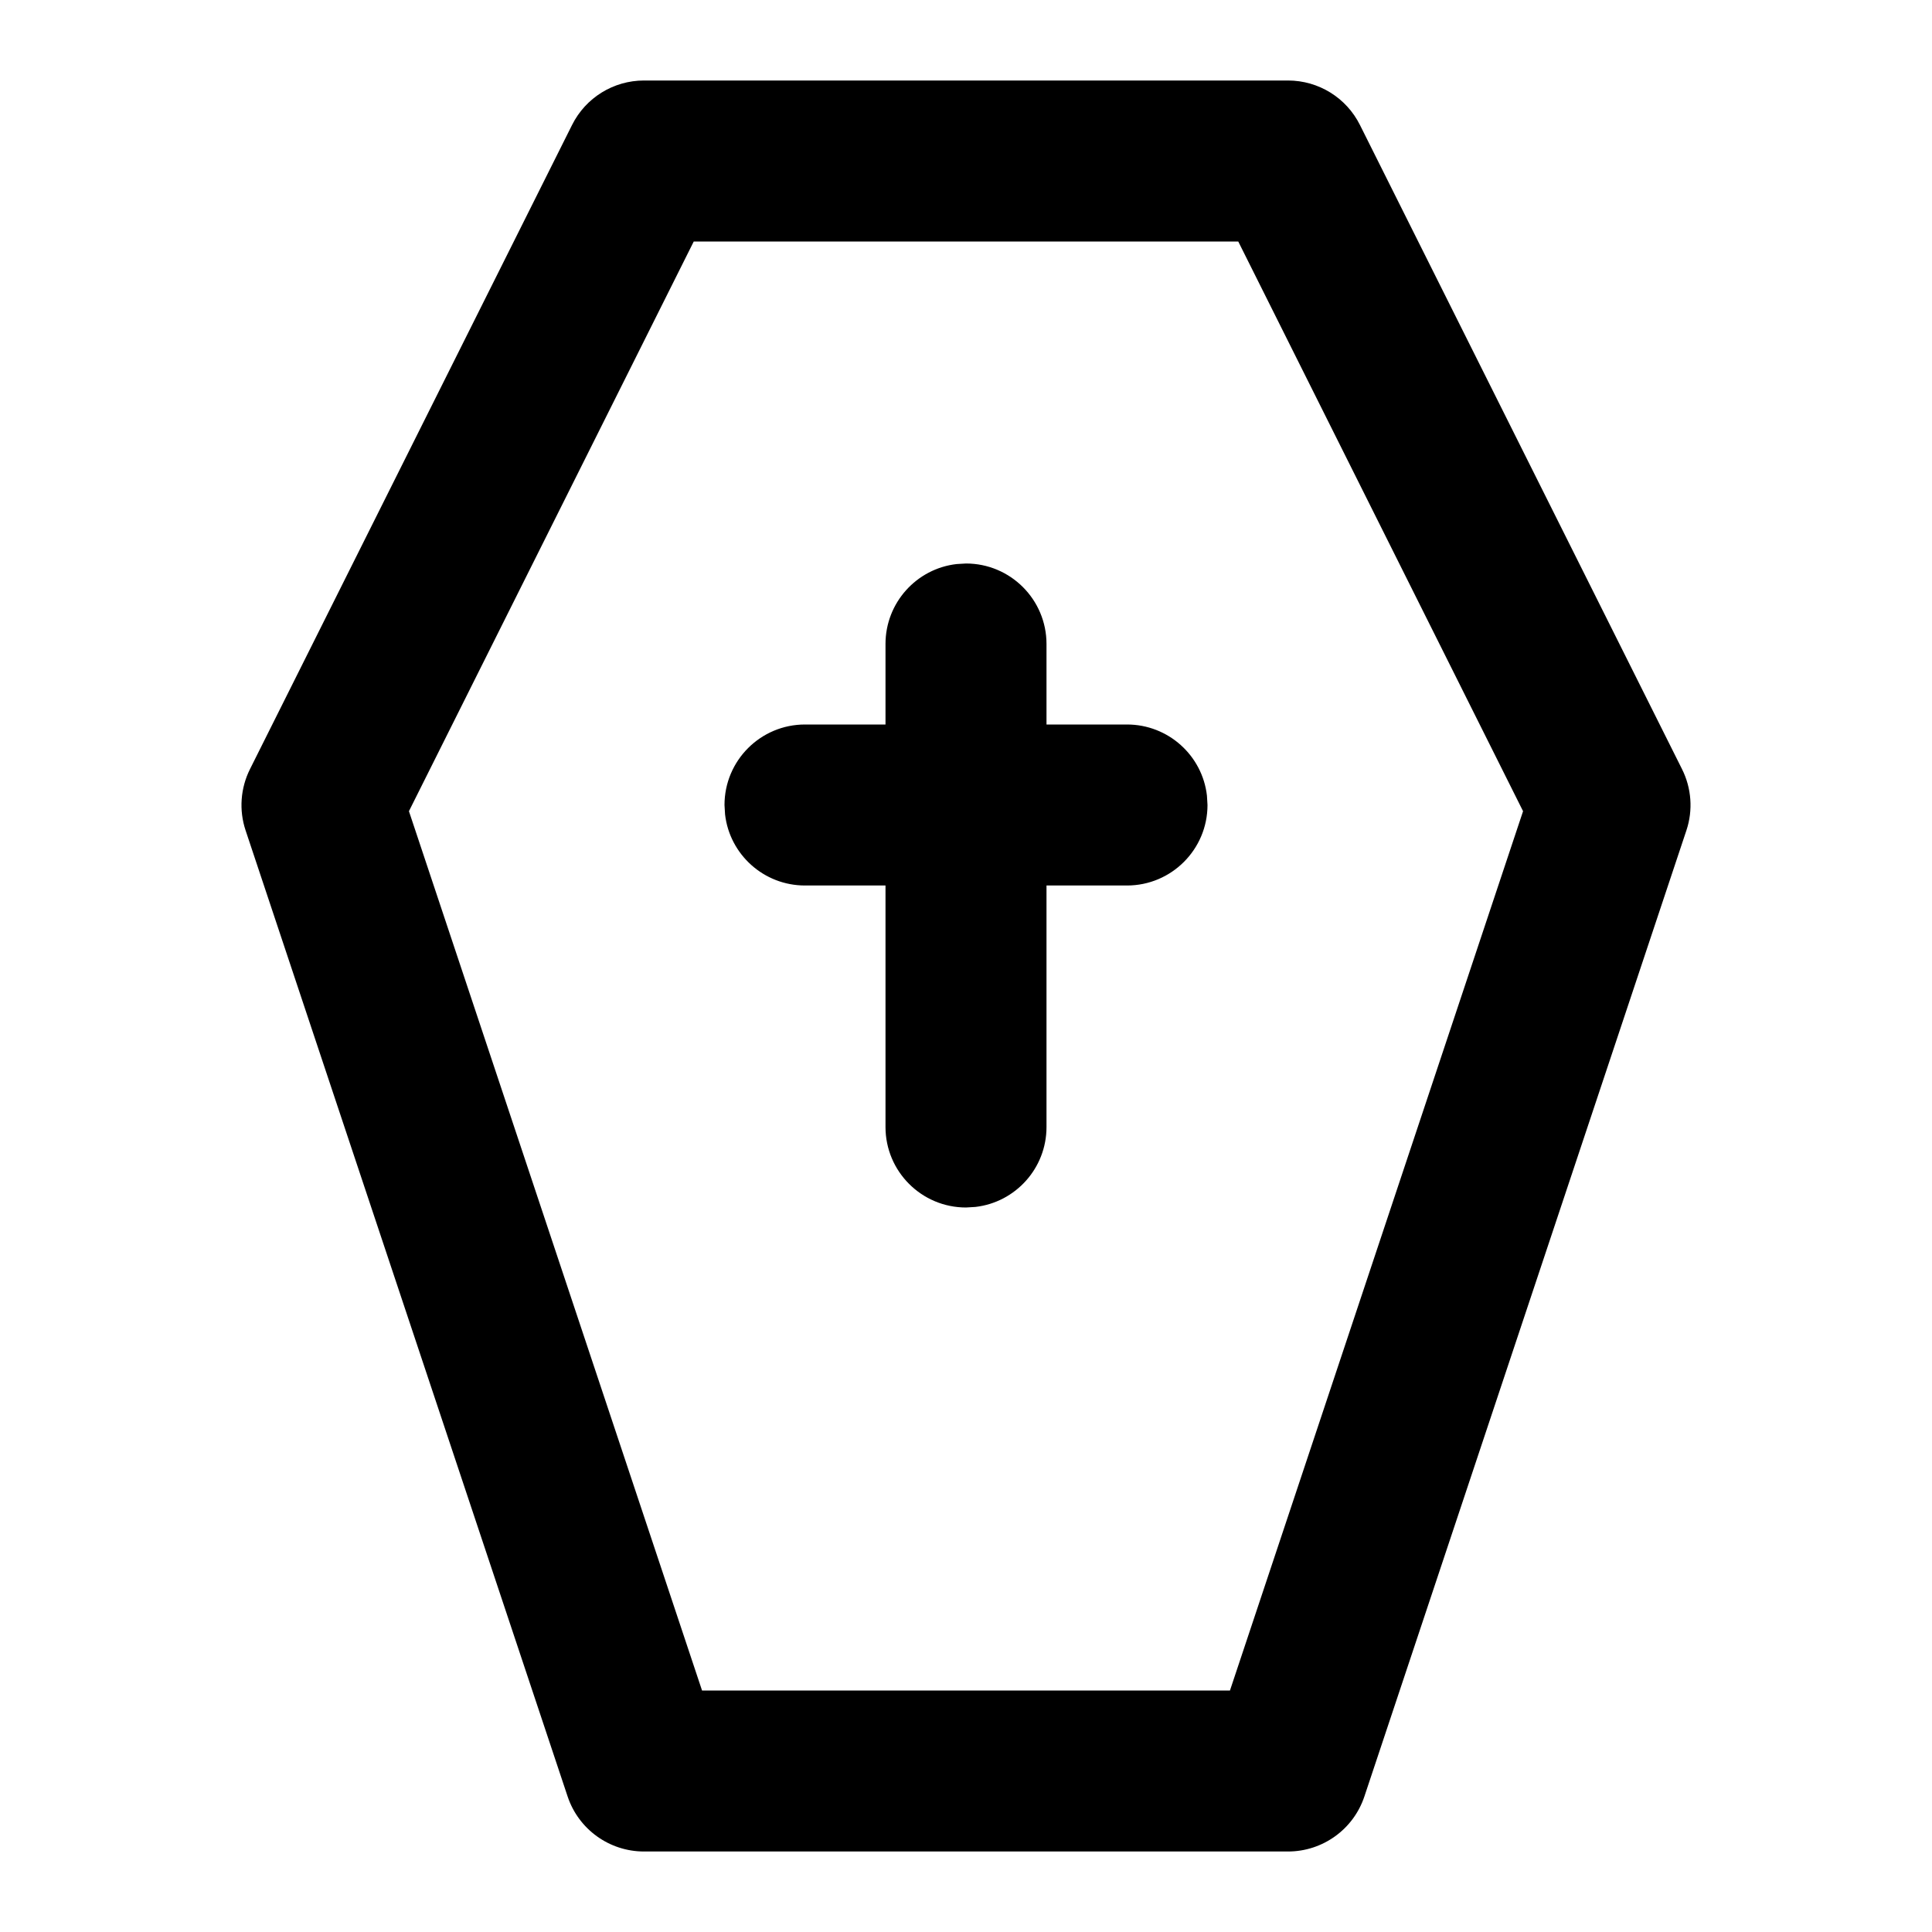 <?xml version="1.0" encoding="UTF-8"?>
<svg width="24px" height="24px" viewBox="0 0 24 24" version="1.1" xmlns="http://www.w3.org/2000/svg" xmlns:xlink="http://www.w3.org/1999/xlink">
    <!-- Generator: Sketch 59.1 (86144) - https://sketch.com -->
    <title>ic_sarcophagus</title>
    <desc>Created with Sketch.</desc>
    <g id="ic_sarcophagus" stroke="none" stroke-width="1" fill="none" fill-rule="evenodd">
        <path d="M16,1 C16.379,1 16.725,1.214 16.894,1.553 L20.894,9.553 C21.013,9.79 21.033,10.065 20.949,10.316 L16.949,22.316 C16.813,22.725 16.43,23 16,23 L8,23 C7.57,23 7.187,22.725 7.051,22.316 L3.051,10.316 C2.967,10.065 2.987,9.79 3.106,9.553 L7.106,1.553 C7.275,1.214 7.621,1 8,1 L16,1 Z M15.382,3 L8.618,3 L5.08,10.077 L8.721,21 L15.279,21 L18.92,10.077 L15.382,3 Z M12,7 C12.552,7 13,7.448 13,8 L13,8 L13,9 L14,9 C14.513,9 14.936,9.386 14.993,9.883 L15,10 C15,10.552 14.552,11 14,11 L14,11 L13,11 L13,14 C13,14.513 12.614,14.936 12.117,14.993 L12,15 C11.448,15 11,14.552 11,14 L11,14 L11,11 L10,11 C9.487,11 9.064,10.614 9.007,10.117 L9,10 C9,9.448 9.448,9 10,9 L10,9 L11,9 L11,8 C11,7.487 11.386,7.064 11.883,7.007 Z" id="Combined-Shape" fill="#000000" fill-rule="nonzero"></path>
    </g>
</svg>